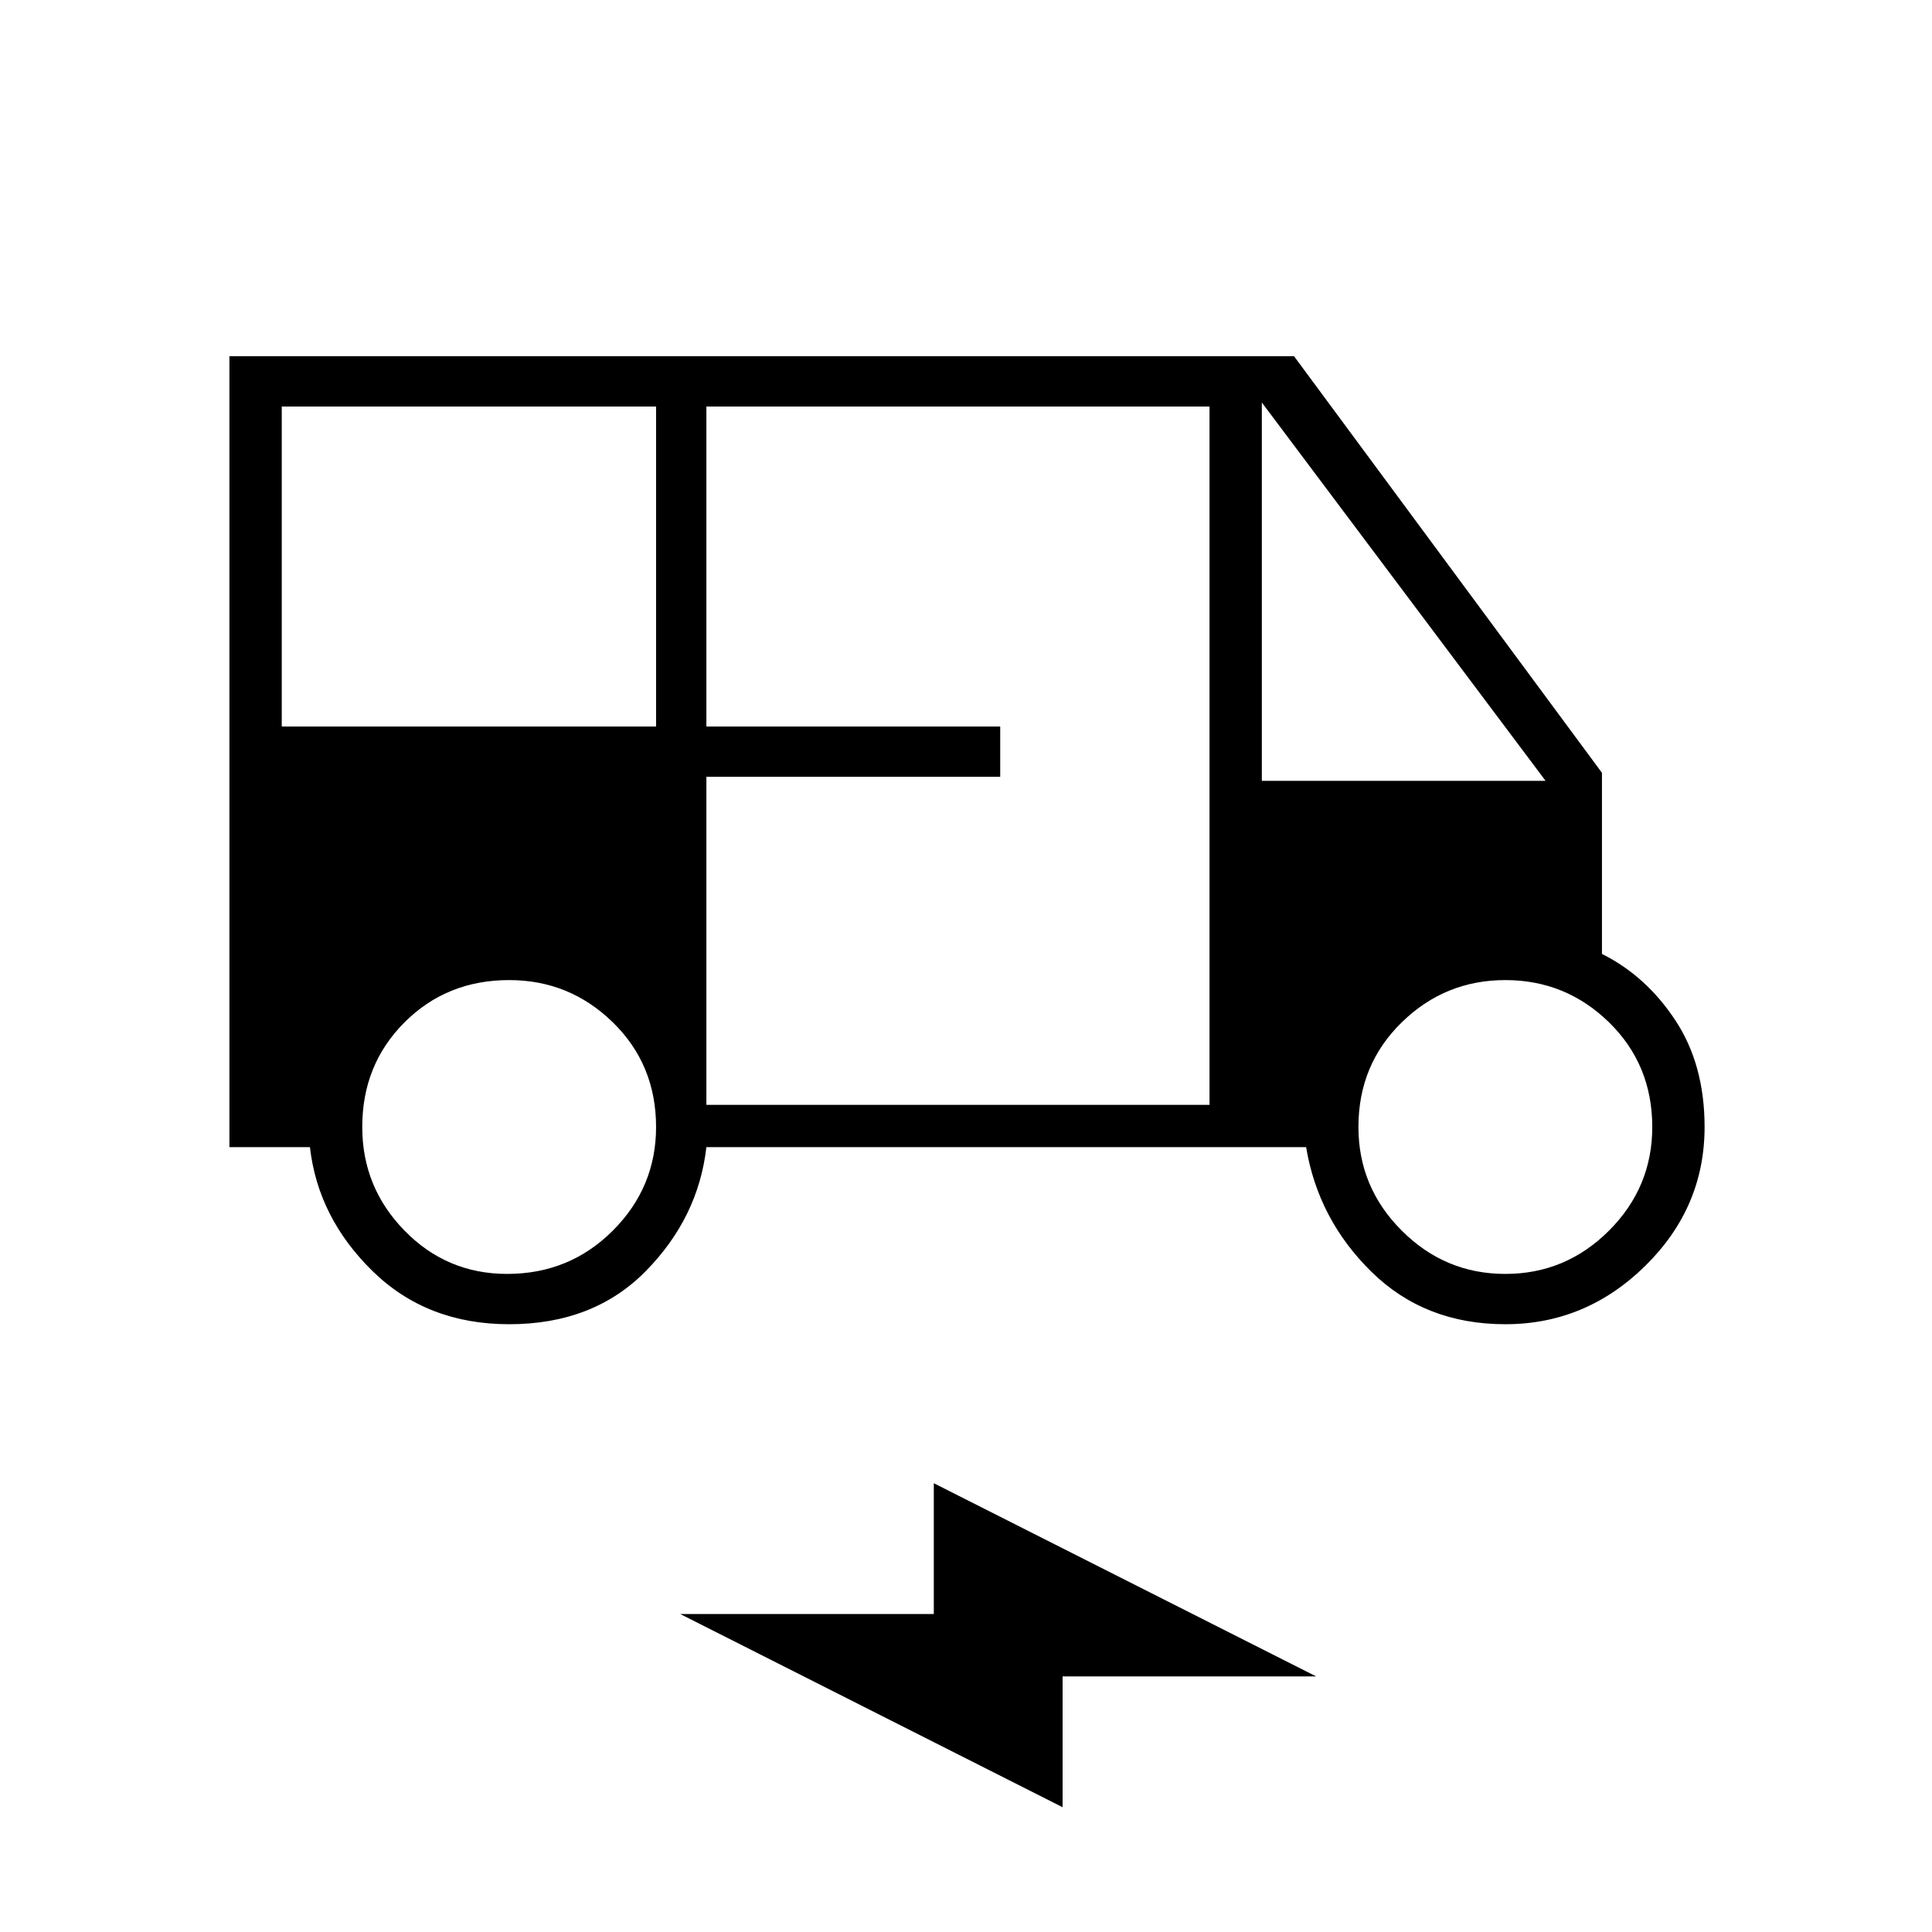 <svg xmlns="http://www.w3.org/2000/svg" height="24" width="24"><path d="M6.325 16.45q-1.025 0-1.7-.663-.675-.662-.775-1.537h-1V4.425h13.225L19.9 9.6v2.25q.55.275.912.825.363.55.363 1.325 0 1-.737 1.725-.738.725-1.738.725t-1.662-.65q-.663-.65-.813-1.55h-7.45q-.1.875-.75 1.537-.65.663-1.7.663ZM3.5 9.025h4.65V5.05H3.5Zm5.275 4.7h6.25V5.05h-6.25v3.975h3.65v.625h-3.65Zm6.9-4.025H19.2L15.675 5ZM6.3 15.825q.775 0 1.313-.538.537-.537.537-1.287 0-.775-.537-1.3-.538-.525-1.288-.525-.775 0-1.3.525T4.5 14q0 .75.525 1.287.525.538 1.275.538Zm12.4 0q.75 0 1.288-.538.537-.537.537-1.287 0-.775-.537-1.3-.538-.525-1.288-.525t-1.287.525q-.538.525-.538 1.3 0 .75.538 1.287.537.538 1.287.538Zm-5.5 6.625-4.75-2.4h3.15v-1.625l4.75 2.4H13.2Z"/></svg>